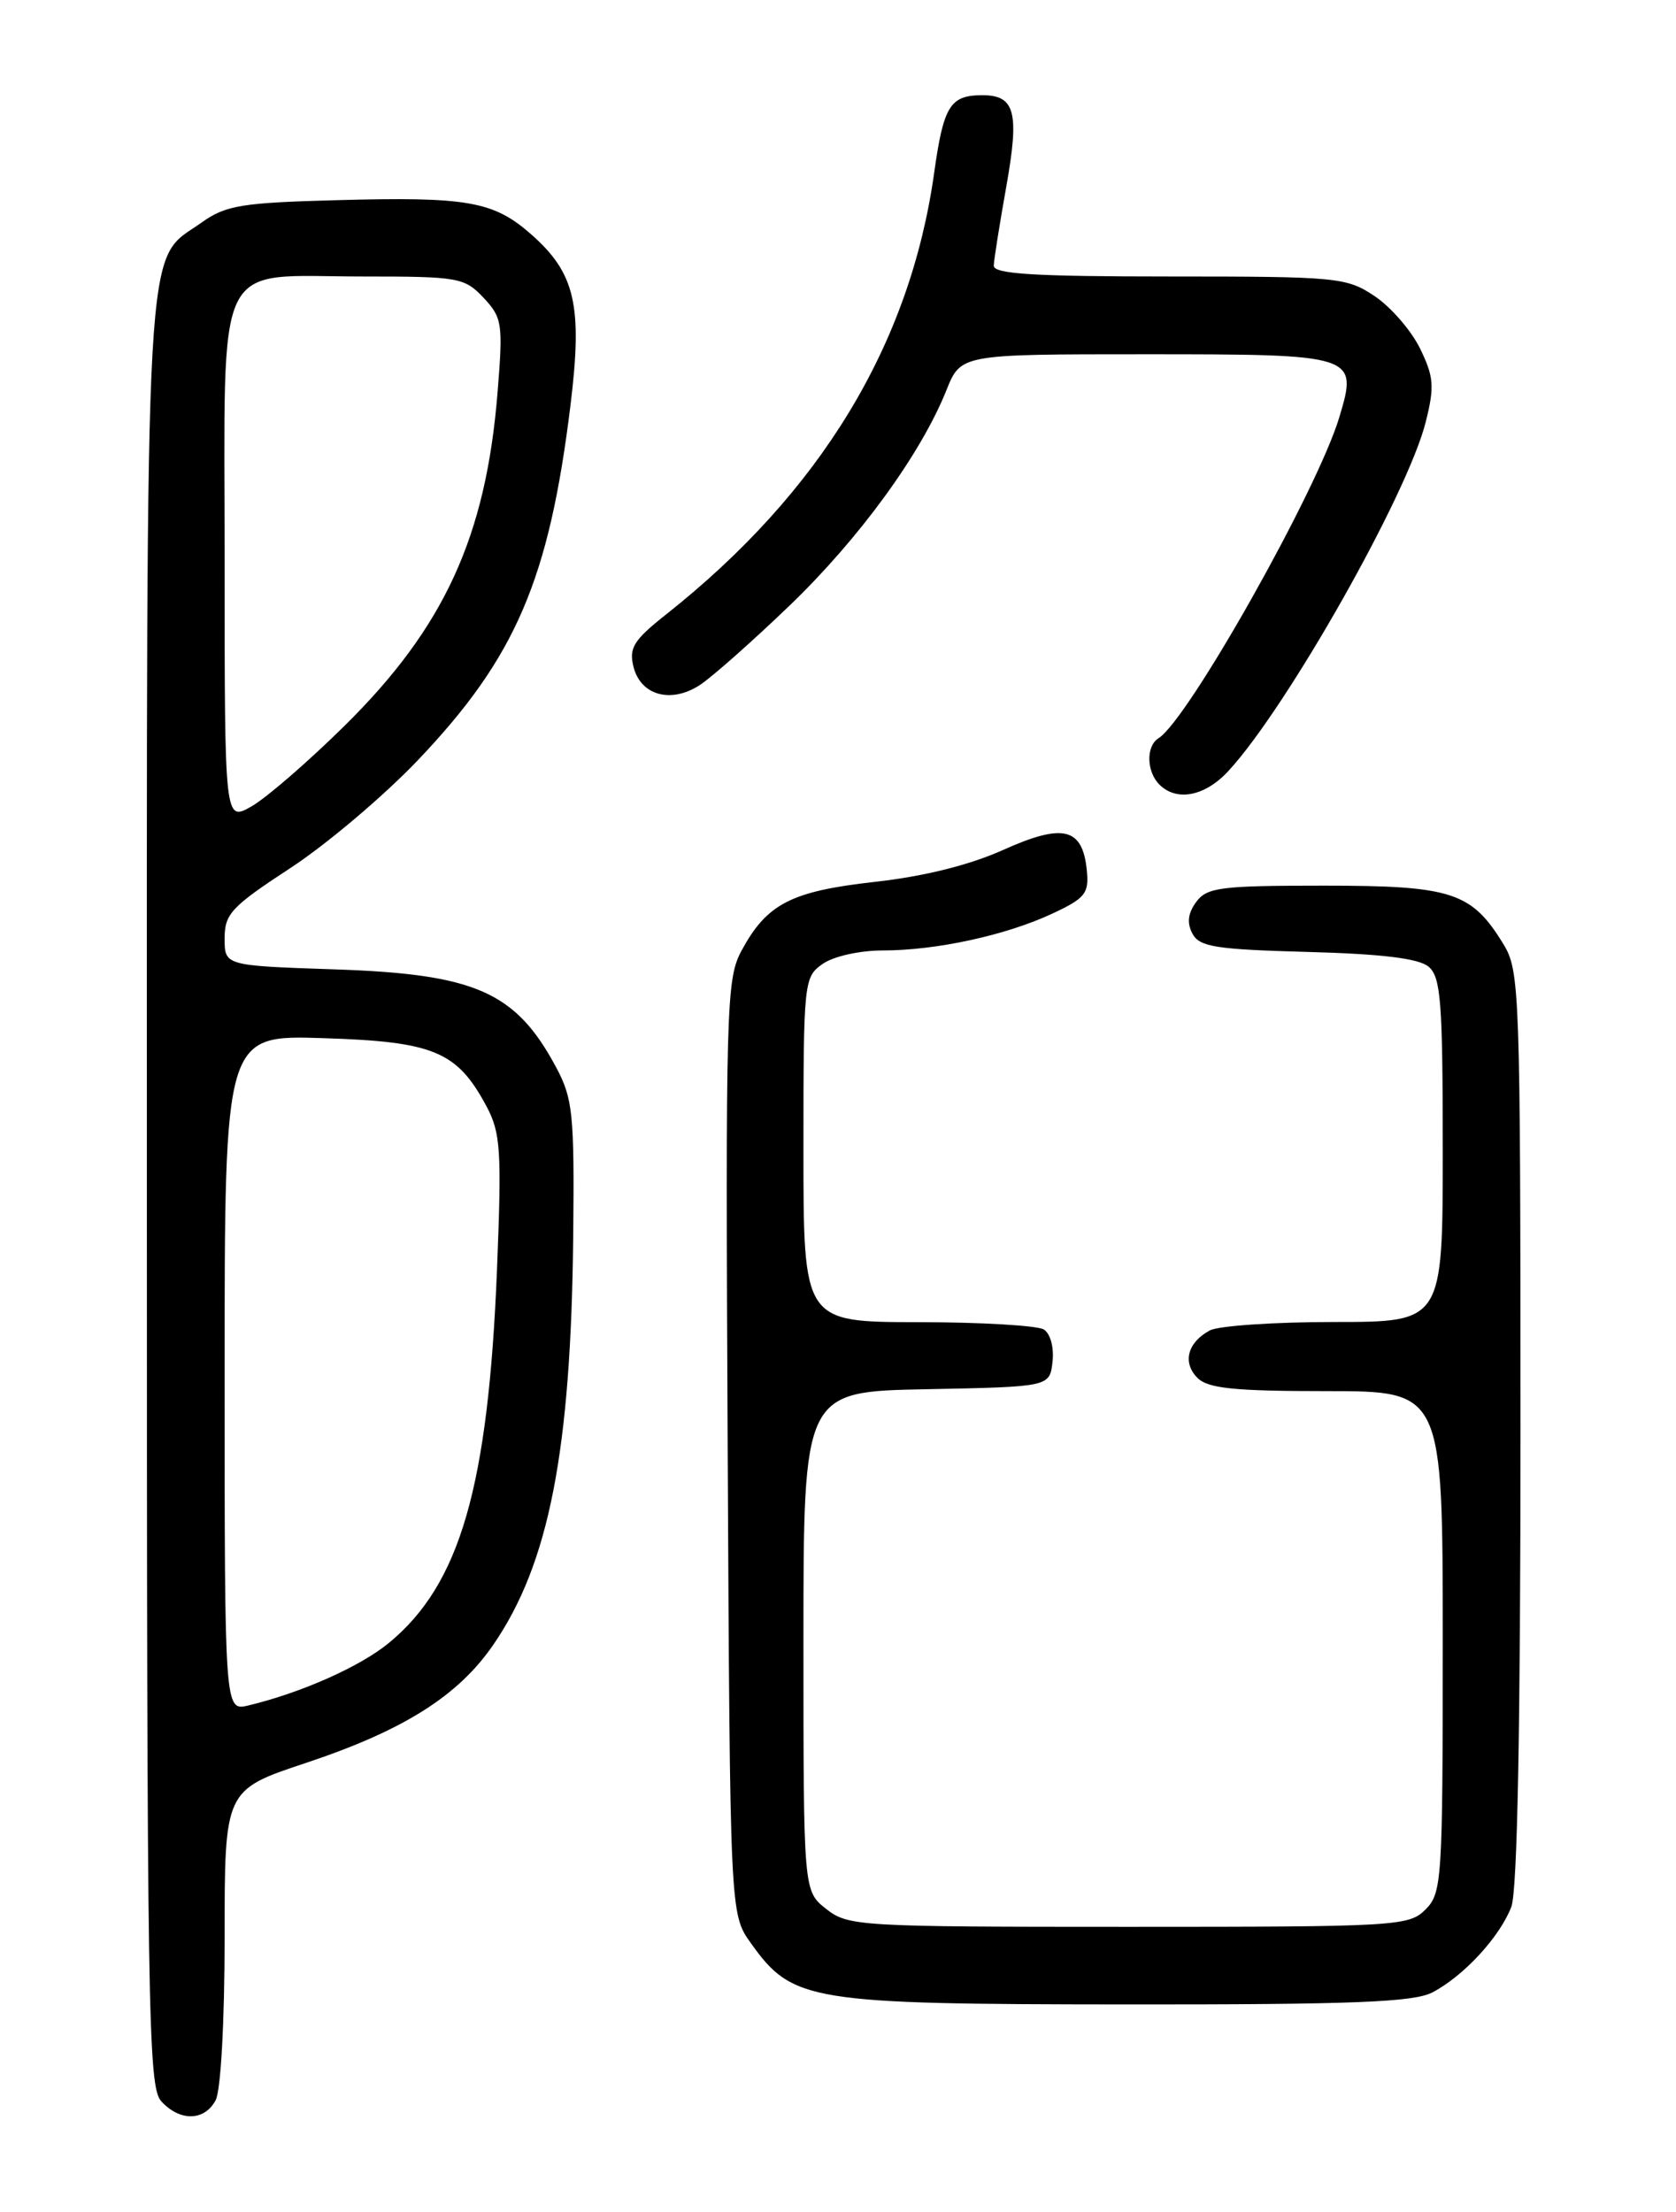 <?xml version="1.0" encoding="UTF-8" standalone="no"?>
<!DOCTYPE svg PUBLIC "-//W3C//DTD SVG 1.1//EN" "http://www.w3.org/Graphics/SVG/1.1/DTD/svg11.dtd" >
<svg xmlns="http://www.w3.org/2000/svg" xmlns:xlink="http://www.w3.org/1999/xlink" version="1.1" viewBox="0 0 194 256">
 <g >
 <path fill="currentColor"
d=" M 24.96 243.07 C 25.56 241.95 26.00 233.94 26.00 224.15 C 26.00 207.16 26.00 207.16 35.41 204.03 C 46.70 200.27 53.02 196.29 57.09 190.37 C 63.55 180.98 66.10 167.93 66.35 143.00 C 66.49 128.89 66.31 127.14 64.36 123.50 C 59.69 114.79 55.03 112.73 38.75 112.19 C 26.00 111.76 26.00 111.76 26.00 108.60 C 26.00 105.77 26.78 104.93 33.60 100.47 C 37.78 97.74 44.42 92.12 48.35 88.00 C 59.69 76.10 63.56 67.10 66.04 46.85 C 67.45 35.34 66.58 31.59 61.46 27.10 C 57.11 23.28 54.10 22.75 38.89 23.17 C 27.99 23.46 26.12 23.77 23.37 25.73 C 16.62 30.55 17.00 23.83 17.00 138.07 C 17.00 232.76 17.14 241.49 18.65 243.17 C 20.81 245.55 23.66 245.50 24.96 243.07 Z  M 165.80 230.59 C 169.43 228.70 173.63 224.13 174.94 220.68 C 175.64 218.83 176.00 199.99 176.00 165.18 C 175.99 114.73 175.91 112.36 174.04 109.30 C 170.35 103.24 168.08 102.50 153.22 102.50 C 141.27 102.50 139.70 102.70 138.46 104.39 C 137.50 105.70 137.37 106.82 138.03 108.06 C 138.85 109.59 140.72 109.88 151.34 110.17 C 159.93 110.40 164.20 110.92 165.35 111.87 C 166.78 113.06 167.00 115.87 167.00 133.12 C 167.00 153.00 167.00 153.00 154.43 153.00 C 147.52 153.00 141.05 153.44 140.05 153.97 C 137.45 155.36 136.84 157.70 138.61 159.47 C 139.83 160.69 142.86 161.00 153.57 161.00 C 167.00 161.00 167.00 161.00 167.00 190.00 C 167.00 217.67 166.91 219.09 165.00 221.00 C 163.08 222.92 161.67 223.00 130.63 223.00 C 99.41 223.00 98.18 222.93 95.63 220.93 C 93.00 218.85 93.00 218.85 93.00 189.95 C 93.00 161.05 93.00 161.05 107.25 160.78 C 121.50 160.50 121.50 160.50 121.83 157.61 C 122.02 155.97 121.59 154.35 120.83 153.87 C 120.10 153.41 113.54 153.02 106.25 153.02 C 93.00 153.00 93.00 153.00 93.00 133.06 C 93.00 113.58 93.05 113.08 95.22 111.56 C 96.47 110.68 99.51 110.00 102.17 110.00 C 108.36 110.00 116.43 108.25 121.80 105.74 C 125.63 103.95 126.07 103.40 125.80 100.72 C 125.31 95.79 123.07 95.24 116.13 98.36 C 112.22 100.12 106.95 101.43 101.28 102.06 C 91.56 103.15 88.77 104.59 85.83 110.03 C 84.06 113.32 83.98 116.38 84.23 167.50 C 84.50 221.50 84.50 221.50 86.90 224.87 C 91.74 231.65 93.58 231.95 130.30 231.98 C 156.62 232.00 163.63 231.72 165.80 230.59 Z  M 142.17 89.25 C 148.96 81.92 162.97 57.15 165.04 48.80 C 166.06 44.72 165.97 43.60 164.36 40.31 C 163.34 38.23 160.97 35.51 159.10 34.26 C 155.85 32.10 154.83 32.00 135.35 32.00 C 119.72 32.00 115.01 31.71 115.03 30.75 C 115.05 30.06 115.71 25.92 116.49 21.54 C 118.02 12.93 117.49 10.99 113.63 11.02 C 109.97 11.04 109.21 12.29 108.13 20.01 C 105.34 39.90 94.98 56.97 77.09 71.12 C 73.34 74.09 72.78 74.99 73.33 77.18 C 74.16 80.48 77.65 81.45 80.98 79.30 C 82.36 78.41 87.05 74.26 91.39 70.09 C 99.48 62.31 106.60 52.53 109.55 45.16 C 111.22 41.00 111.22 41.00 132.49 41.00 C 157.02 41.00 157.20 41.06 155.03 48.28 C 152.51 56.70 137.51 83.33 134.10 85.44 C 132.64 86.34 132.70 89.30 134.20 90.80 C 136.20 92.80 139.48 92.16 142.17 89.25 Z  M 26.00 158.91 C 26.00 119.78 26.00 119.78 37.43 120.15 C 50.24 120.55 52.92 121.68 56.33 128.07 C 57.95 131.13 58.08 133.16 57.53 146.91 C 56.51 172.09 53.26 183.34 45.03 190.13 C 41.70 192.88 34.90 195.90 28.75 197.38 C 26.00 198.04 26.00 198.04 26.00 158.91 Z  M 26.00 65.11 C 26.00 28.97 24.53 32.00 42.05 32.00 C 53.09 32.00 53.76 32.12 55.97 34.46 C 58.14 36.78 58.24 37.43 57.59 45.46 C 56.24 62.12 51.42 72.62 39.89 83.99 C 35.71 88.12 30.87 92.31 29.14 93.31 C 26.00 95.11 26.00 95.11 26.00 65.11 Z "/>
</g>
</svg>